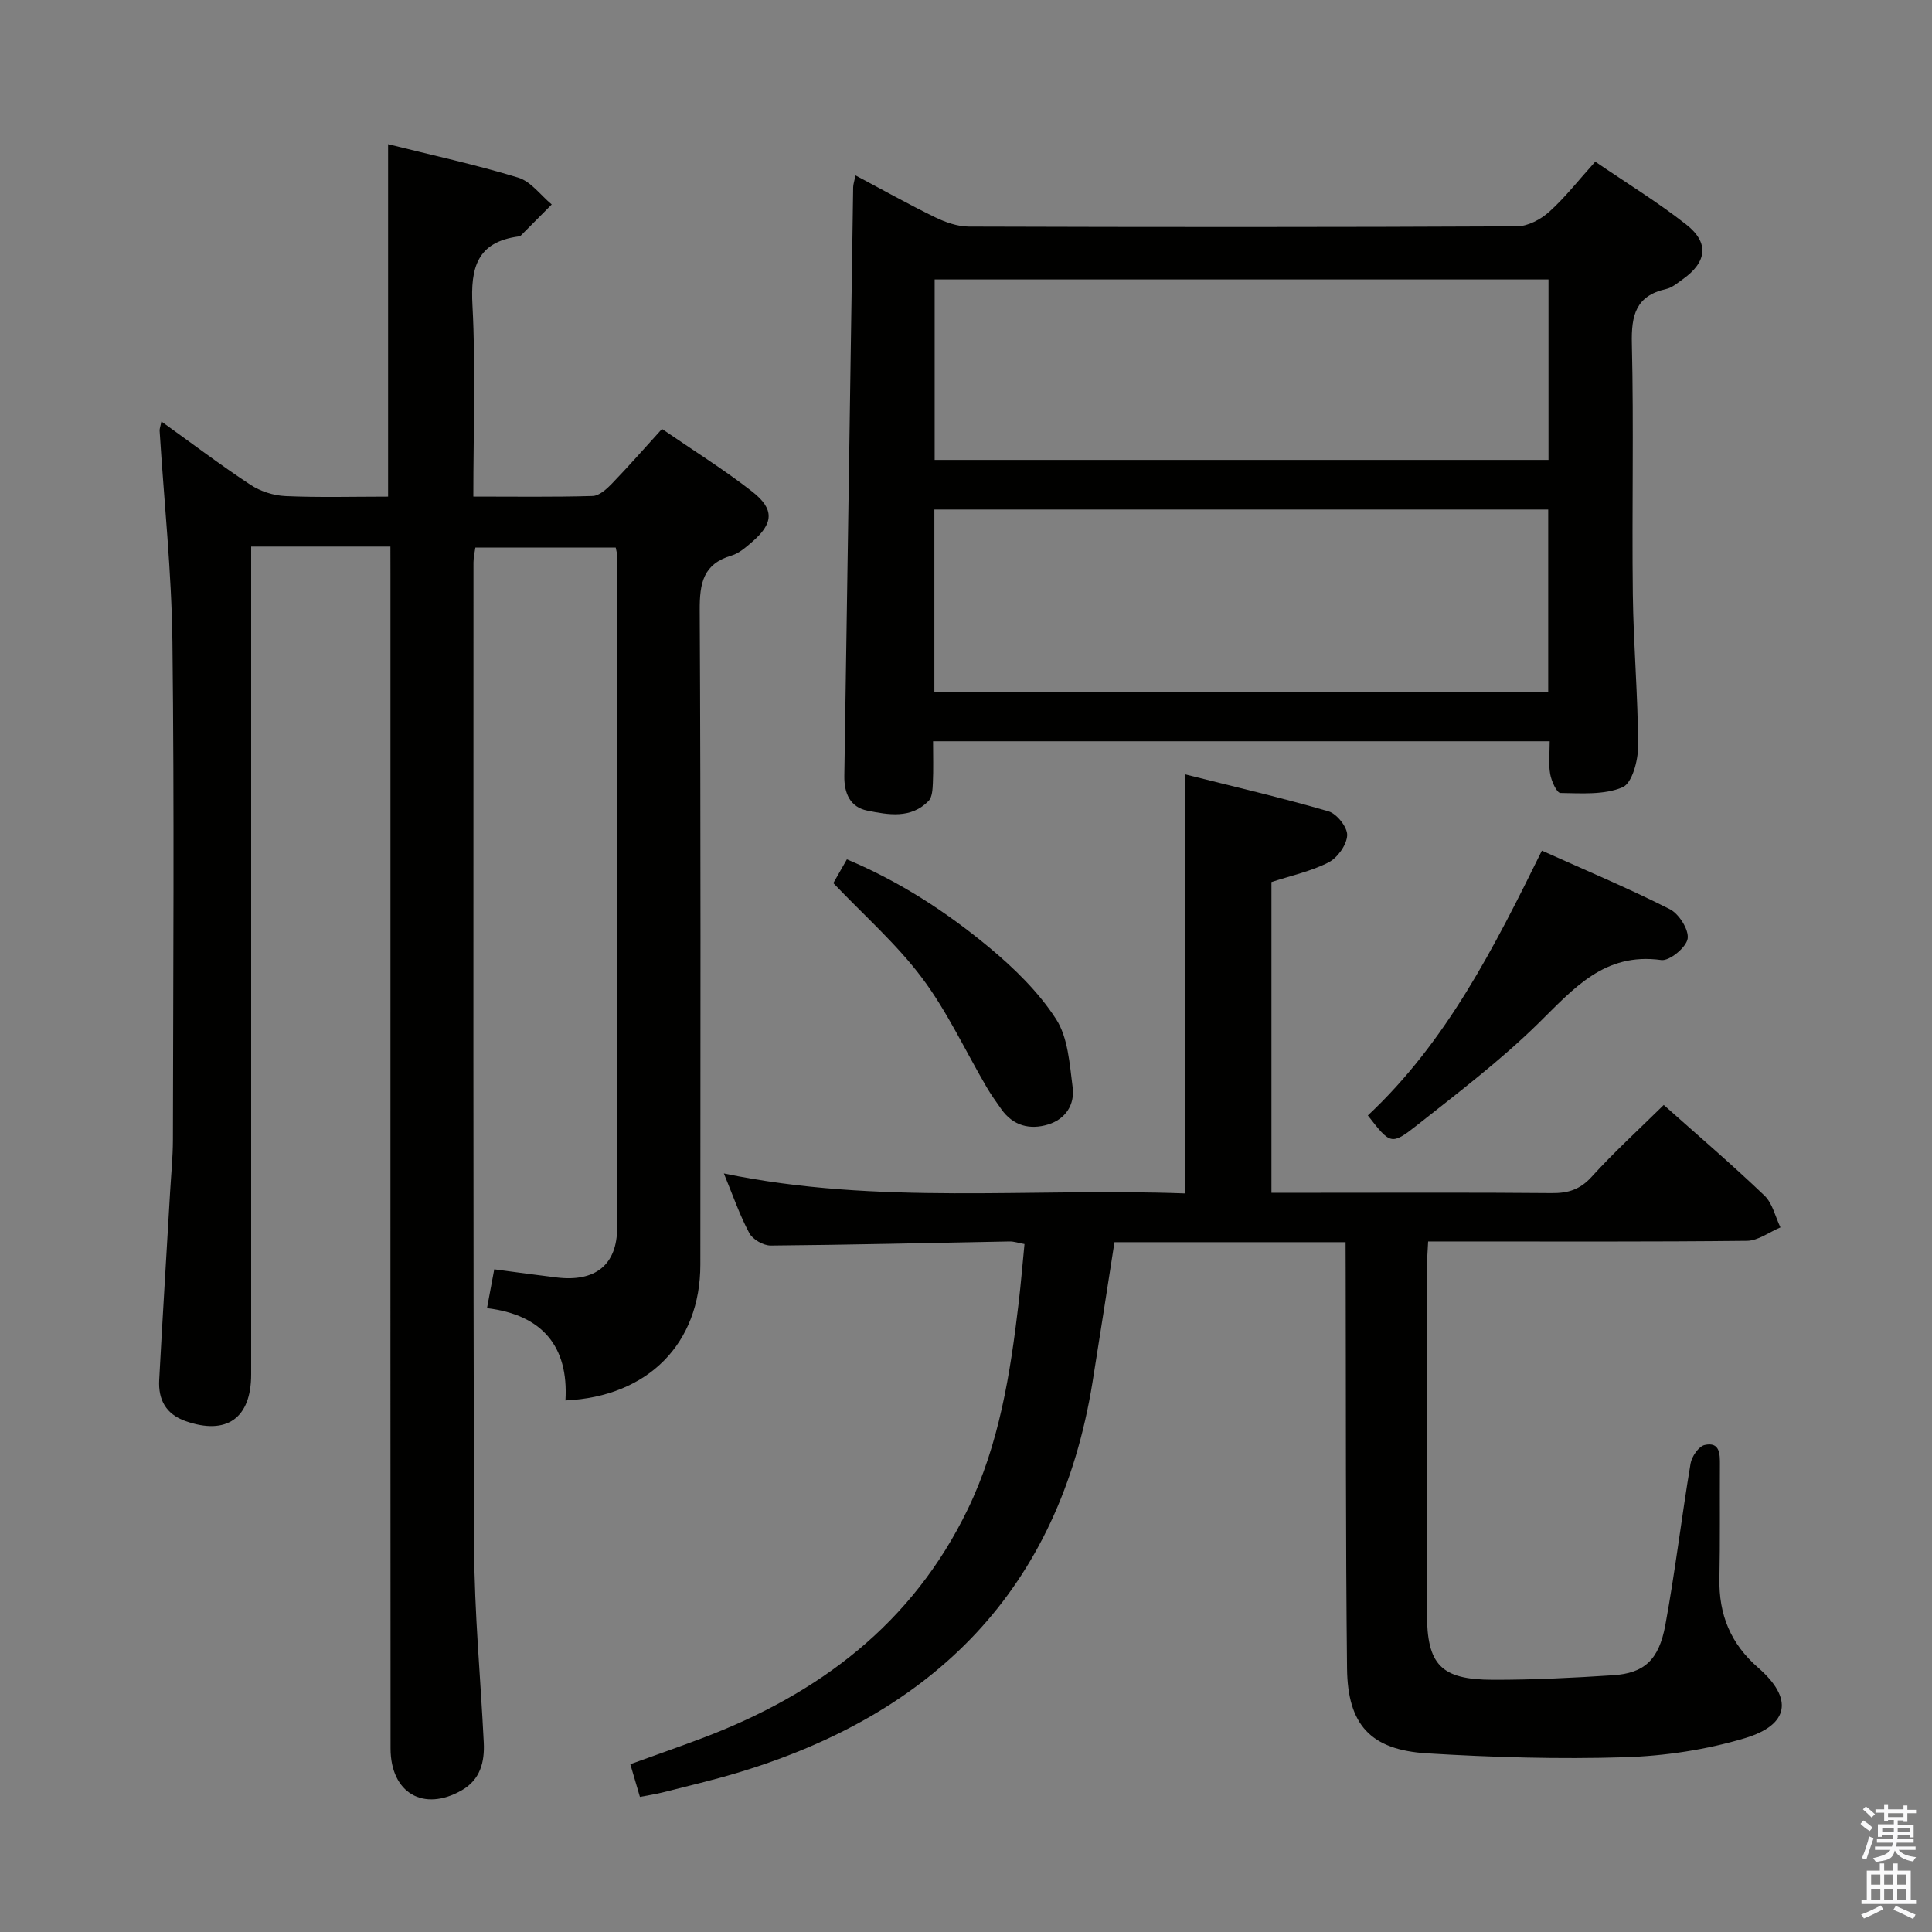 <svg enable-background="new 0 0 400 400" viewBox="0 0 400 400" xmlns="http://www.w3.org/2000/svg"><rect x="0" y="0" width="400" height="400" fill="#808080" stroke="none"/><path d="m385.2 377.6.6-.7c.6.4 1.3.9 1.9 1.5l-.6.7c-.8-.5-1.4-1-1.9-1.5zm.3 7.1c.6-1.4 1.1-2.9 1.5-4.5.3.1.6.3.9.4-.5 1.4-1 2.9-1.5 4.4zm.2-10.1.6-.6c.7.5 1.3 1.1 1.9 1.6l-.7.7c-.6-.6-1.2-1.2-1.8-1.7zm8.4-.8h.8v.9h1.8v.7h-1.8v1.8h-.8v-.3h-1.2v.9h3.3v2.6h-.8v-.4h-2.5c0 .3 0 .6-.1.8h3.4v.7h-3.5c0 .3-.1.6-.1.8h4v.7h-3.5c.7.9 1.9 1.3 3.6 1.5-.2.2-.4.5-.6.9-1.9-.3-3.2-1.1-3.8-2.3-.5 2.1-1.8 2-3.9 2.4-.2-.3-.4-.5-.6-.8 1.9-.4 3.1-.9 3.6-1.7h-3.2v-.7h3.5c.1-.2.1-.5.2-.8h-3.3v-.7h3.4c0-.2 0-.5 0-.8h-2.4v.3h-.8v-2.6h3.3v-.9h-1.2v.3h-.8v-1.8h-1.8v-.7h1.8v-.9h.8v.9h3.2zm-4.4 5.5h2.4c0-.3 0-.6 0-.9h-2.4zm1.2-3.1h3.2v-.8h-3.2zm4.4 2.2h-2.4v.9h2.5v-.9z" fill="#fafafb"/><path d="m389.2 385.8h.9v1.5h1.9v-1.5h.9v1.5h2.7v6h1.1v.9h-11.3v-.9h1.1v-6h2.7zm.2 8.7.5.8c-1.2.6-2.5 1.3-4 1.9-.2-.3-.3-.6-.6-.8 1.6-.6 3-1.3 4.1-1.9zm-2-4.3h1.9v-2.1h-1.9zm0 3.1h1.9v-2.2h-1.9zm2.7-3.1h1.9v-2.1h-1.9zm0 3.1h1.9v-2.2h-1.9zm2.4 1.3c1.4.6 2.7 1.2 4.1 1.8l-.5.9c-1.5-.7-2.8-1.4-4.1-1.9zm2.2-6.5h-1.9v2.1h1.9zm-1.9 5.2h1.9v-2.2h-1.9z" fill="#fafafb"/><g fill="#010100"><path d="m80.83 113.16c-9.91 0-19.04 0-28.83 0v5.94 165.47c0 9.06-5.09 12.64-13.57 9.66-4.1-1.44-5.68-4.46-5.47-8.49.69-12.94 1.5-25.88 2.25-38.82.21-3.65.58-7.3.59-10.95.05-34.33.3-68.66-.1-102.98-.17-14.6-1.74-29.19-2.65-43.78-.03-.46.17-.93.37-1.94 6.28 4.5 12.21 9 18.42 13.09 2.06 1.36 4.79 2.24 7.26 2.35 6.96.31 13.95.11 21.25.11 0-24.4 0-48.42 0-72.97 9.02 2.26 18.09 4.22 26.93 6.92 2.64.8 4.65 3.65 6.95 5.56-2.13 2.14-4.25 4.28-6.38 6.42-.11.11-.29.18-.45.2-8.64 1.15-10.01 6.47-9.58 14.31.69 12.94.18 25.94.18 39.55 8.48 0 16.6.12 24.7-.12 1.37-.04 2.9-1.43 3.99-2.56 3.45-3.57 6.72-7.31 10.37-11.32 6.43 4.42 12.78 8.37 18.64 12.94 4.73 3.69 4.47 6.64-.09 10.54-1.25 1.07-2.61 2.27-4.13 2.72-5.9 1.74-6.64 5.72-6.61 11.32.24 45.16.14 90.32.13 135.48 0 16.3-10.75 27.35-27.93 28.14.67-11.22-4.82-17.73-16.24-19.11.54-2.89.98-5.26 1.5-8.04 4.46.59 8.69 1.18 12.94 1.69 7.95.96 12.5-2.57 12.51-10.35.09-46.33.03-92.65.02-138.98 0-.48-.17-.96-.32-1.79-9.56 0-19.13 0-29.06 0-.12.9-.39 1.99-.39 3.09 0 67.99-.09 135.98.14 203.97.04 13.45 1.33 26.9 1.99 40.35.2 4.03-.73 7.68-4.54 9.87-7.92 4.55-14.75.59-14.76-8.66-.04-54.16-.02-108.32-.02-162.48 0-26.83 0-53.66 0-80.49-.01-1.8-.01-3.59-.01-5.86z"/><path d="m278.59 257.18c-16.5 0-32.13 0-47.85 0-1.53 9.78-3 19.4-4.55 29.01-6.94 42.95-32.87 68.66-73.58 80.87-5.08 1.52-10.26 2.73-15.4 4.04-1.43.36-2.89.58-4.72.93-.64-2.18-1.23-4.2-1.99-6.77 5.14-1.86 10.1-3.58 15.01-5.44 24.03-9.1 43.4-23.65 54.85-47.34 6.53-13.51 8.82-28.1 10.55-42.81.46-3.95.79-7.91 1.2-12.1-1.25-.23-2.19-.56-3.12-.54-16.47.3-32.94.71-49.41.85-1.51.01-3.73-1.25-4.43-2.55-2.02-3.77-3.42-7.87-5.28-12.38 31.87 6.63 63.66 2.94 95.49 4.14 0-28.97 0-57.35 0-86.77 10 2.52 19.93 4.82 29.7 7.66 1.72.5 3.94 3.31 3.86 4.96-.09 1.98-1.99 4.65-3.84 5.6-3.62 1.86-7.75 2.74-11.84 4.08v64.33h9.56c16.16 0 32.33-.08 48.49.07 3.39.03 5.85-.74 8.24-3.37 4.67-5.15 9.83-9.85 14.93-14.88 7.04 6.27 14.12 12.33 20.85 18.76 1.67 1.6 2.24 4.36 3.31 6.59-2.31.97-4.61 2.75-6.93 2.78-19.99.22-39.99.13-59.98.13-1.82 0-3.64 0-6.03 0-.09 1.99-.25 3.75-.25 5.5-.02 23.83-.02 47.65 0 71.48.01 10.67 2.87 13.75 13.65 13.77 8.3.02 16.62-.4 24.91-.94 6.4-.42 9.46-3.12 10.8-10.39 2.04-11.09 3.36-22.31 5.22-33.43.24-1.46 1.69-3.57 2.92-3.85 3.17-.71 3.18 1.87 3.16 4.16-.05 7.83.06 15.66-.1 23.49-.15 7.45 2.3 13.49 8.04 18.48 7.26 6.32 6.47 11.8-2.77 14.57-8 2.4-16.56 3.69-24.92 3.95-13.61.42-27.29.02-40.89-.81-11.67-.71-16.43-5.89-16.56-17.57-.3-27.32-.21-54.65-.28-81.97-.02-1.98-.02-3.95-.02-6.29z"/><path d="m320.85 153.47c-42.92 0-85 0-127.67 0 0 3.07.09 5.86-.04 8.63-.06 1.28-.12 2.94-.89 3.73-3.64 3.74-8.33 2.87-12.68 2-3.56-.72-4.82-3.58-4.76-7.21.64-40.62 1.22-81.24 1.83-121.86.01-.62.24-1.24.49-2.44 5.68 3.01 11 6 16.47 8.66 2.15 1.04 4.64 1.92 6.98 1.93 37.83.12 75.65.14 113.48-.05 2.27-.01 4.95-1.44 6.7-3.02 3.31-2.98 6.08-6.56 9.52-10.37 6.37 4.35 12.87 8.33 18.82 13 4.84 3.79 4.31 7.8-.72 11.36-1.08.77-2.19 1.73-3.43 2.01-6.27 1.4-7.23 5.43-7.09 11.29.41 17.32-.01 34.66.2 51.99.13 10.48 1.07 20.95 1.09 31.42 0 2.94-1.25 7.63-3.22 8.46-3.8 1.61-8.53 1.24-12.86 1.18-.76-.01-1.87-2.47-2.12-3.92-.38-2.07-.1-4.25-.1-6.79zm-127.4-10.21h127.09c0-12.72 0-25.1 0-37.77-42.46 0-84.64 0-127.09 0zm127.15-85.4c-42.53 0-84.83 0-127.09 0v37.36h127.09c0-12.6 0-24.85 0-37.36z"/><path d="m283.2 230.94c16.26-15.22 26.17-34.8 36.03-54.82 9.09 4.08 17.93 7.79 26.47 12.11 1.91.96 4 4.26 3.71 6.11-.29 1.81-3.75 4.66-5.45 4.43-11.83-1.65-18.2 5.98-25.5 13.14-7.8 7.65-16.58 14.33-25.18 21.13-5.24 4.13-5.45 3.86-10.08-2.1z"/><path d="m172.53 182.84c.81-1.42 1.71-3 2.81-4.92 10.87 4.56 20.59 10.86 29.49 18.26 5.17 4.3 10.2 9.21 13.81 14.8 2.5 3.86 2.81 9.31 3.44 14.14.47 3.59-1.48 6.59-5.07 7.69-3.79 1.16-7.26.28-9.69-3.16-1.05-1.49-2.12-2.98-3.04-4.55-4.43-7.57-8.16-15.66-13.38-22.63-5.24-6.99-11.94-12.88-18.37-19.63z"/></g></svg>
